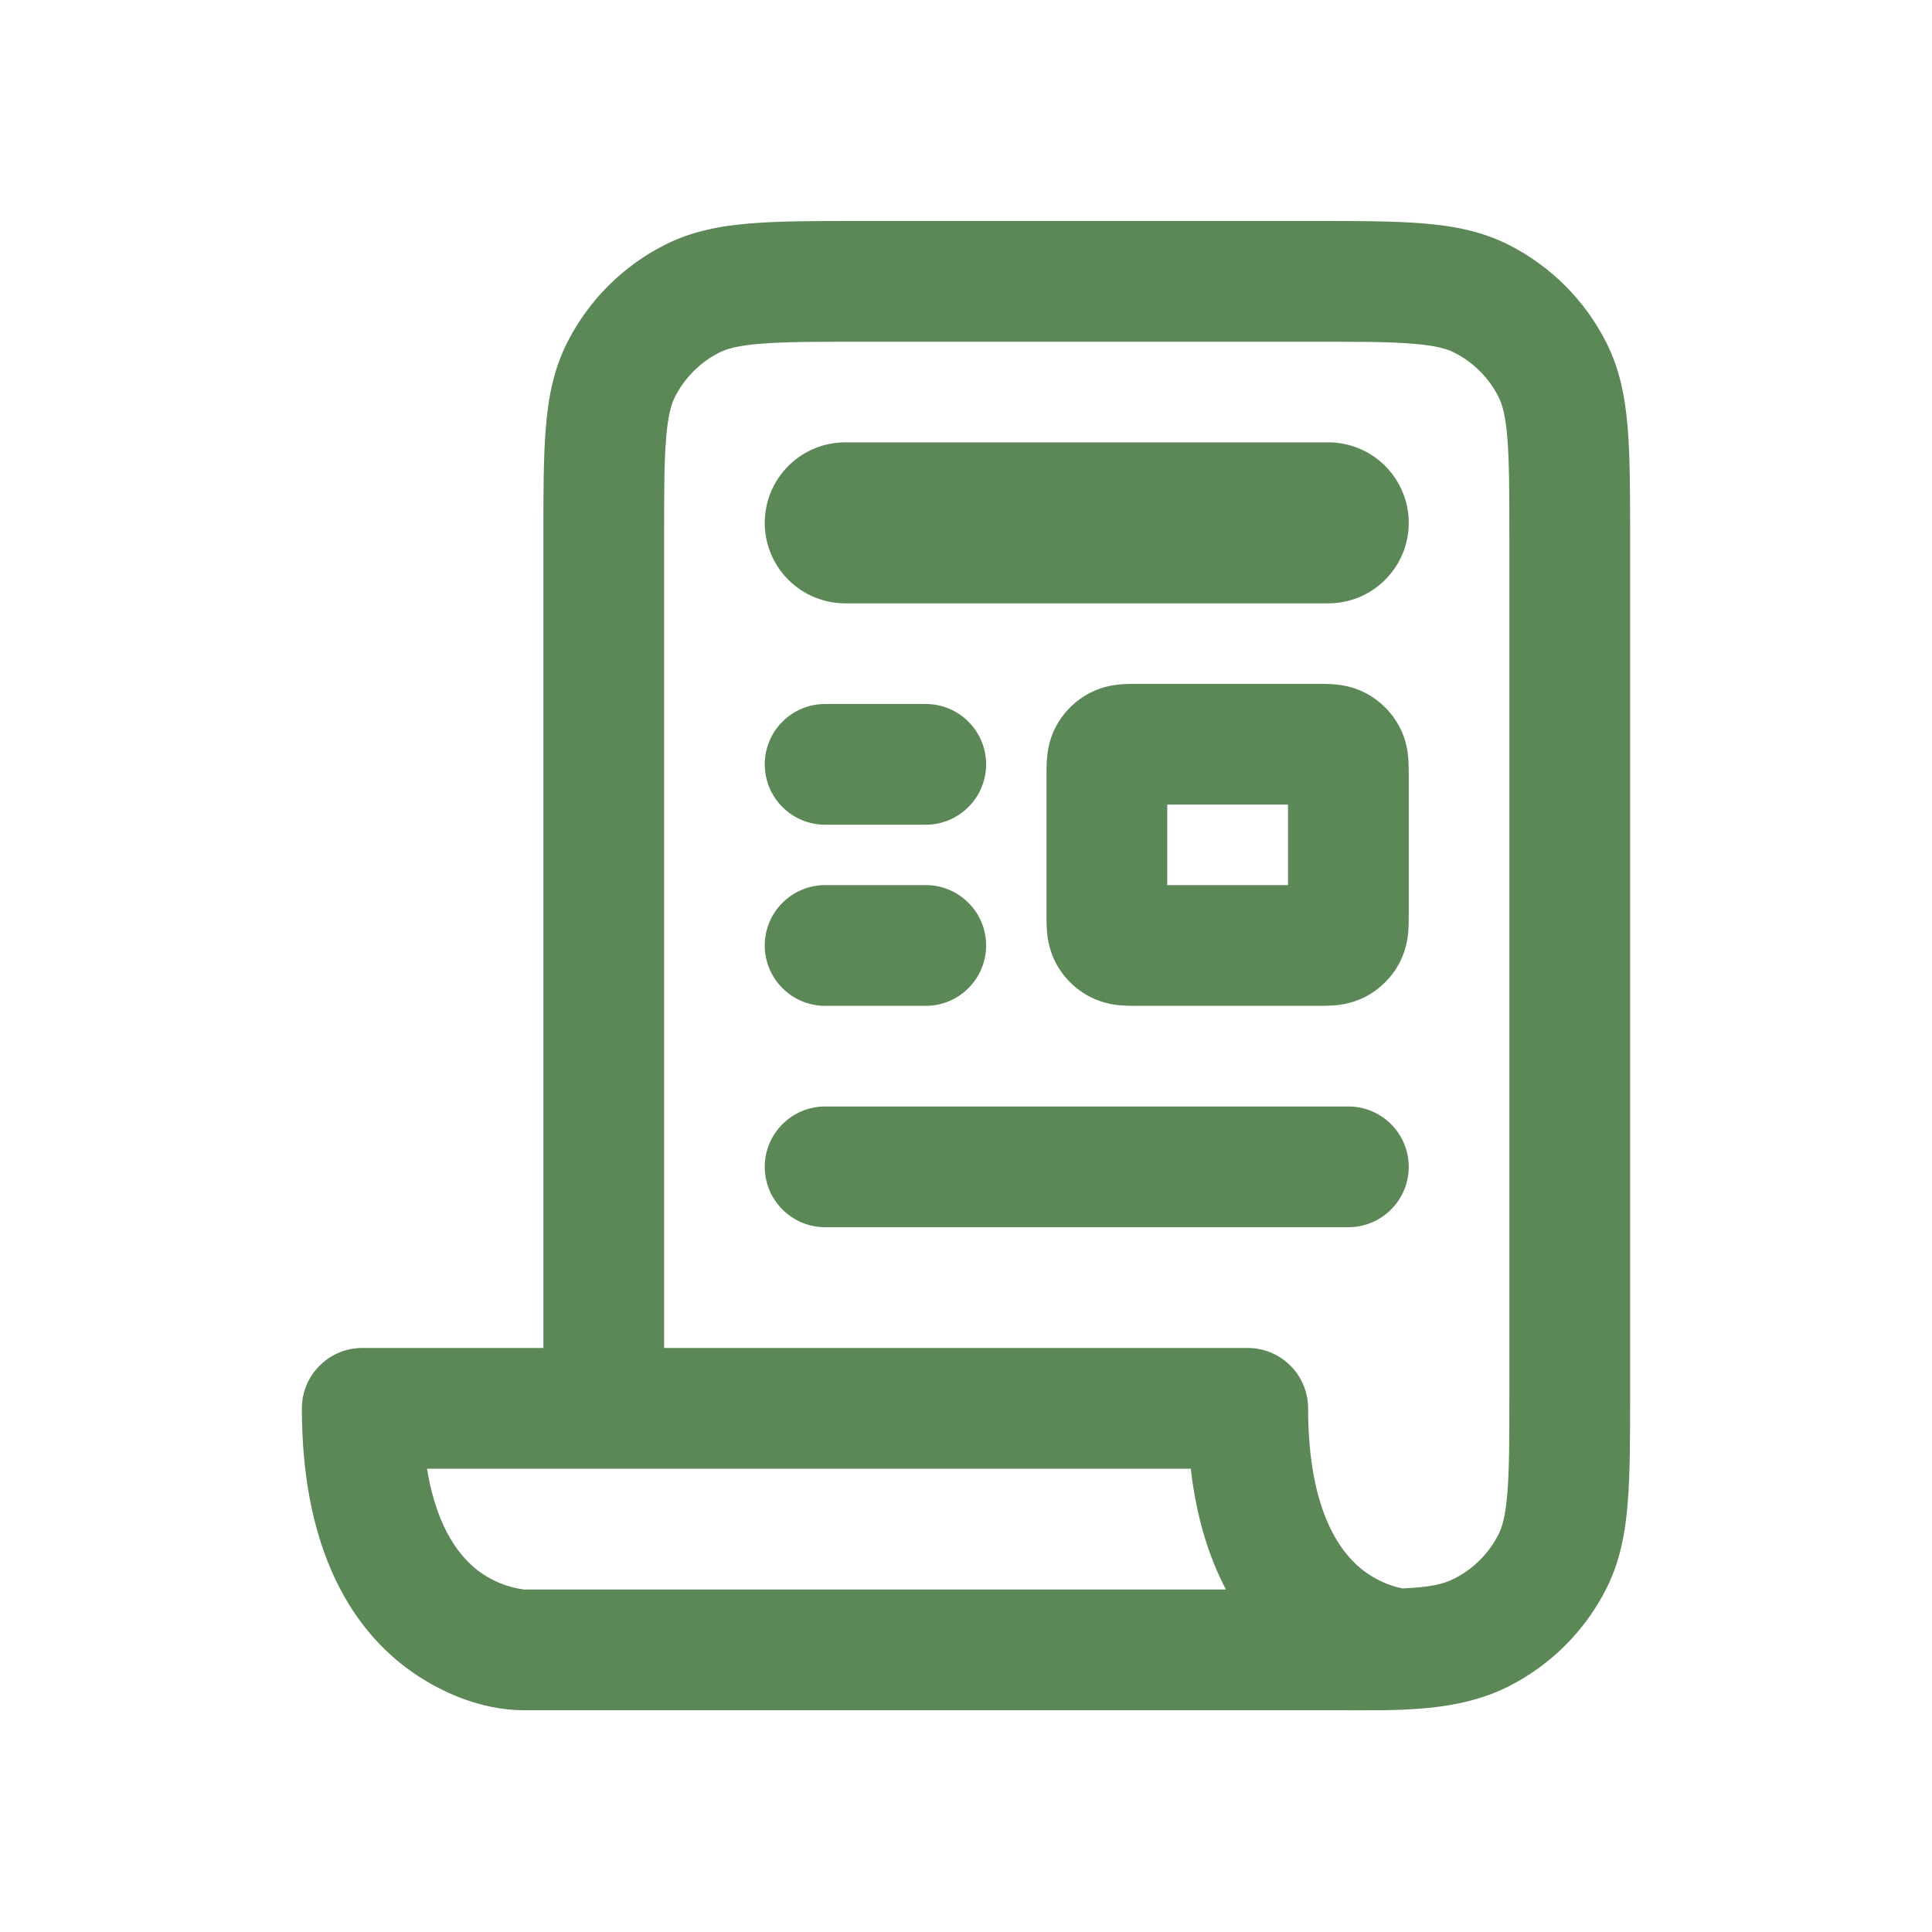 <svg width="24" height="24" viewBox="0 0 24 24" fill="none" xmlns="http://www.w3.org/2000/svg">
<path d="M9.5 6.495C9.5 6.23 9.605 5.976 9.793 5.788C9.98 5.6 10.235 5.495 10.5 5.495H16.5C16.765 5.495 17.02 5.6 17.207 5.788C17.395 5.976 17.5 6.23 17.5 6.495C17.5 6.76 17.395 7.015 17.207 7.202C17.02 7.39 16.765 7.495 16.5 7.495H10.5C10.235 7.495 9.98 7.39 9.793 7.202C9.605 7.015 9.5 6.76 9.5 6.495ZM14.137 8.495H16.363C16.421 8.495 16.502 8.495 16.575 8.501C16.663 8.508 16.804 8.528 16.954 8.604C17.142 8.7 17.295 8.853 17.391 9.041C17.468 9.191 17.487 9.331 17.494 9.42C17.5 9.493 17.5 9.574 17.5 9.632V11.358C17.5 11.416 17.5 11.497 17.494 11.57C17.485 11.702 17.45 11.831 17.391 11.949C17.295 12.137 17.142 12.29 16.954 12.386C16.836 12.445 16.707 12.48 16.575 12.489C16.504 12.494 16.434 12.496 16.363 12.495H14.137C14.079 12.495 13.998 12.495 13.925 12.489C13.793 12.48 13.664 12.445 13.546 12.386C13.358 12.29 13.205 12.137 13.109 11.949C13.05 11.831 13.015 11.702 13.006 11.57C13 11.497 13 11.416 13 11.358V9.632C13 9.574 13 9.493 13.006 9.42C13.013 9.332 13.033 9.191 13.109 9.041C13.205 8.853 13.358 8.7 13.546 8.604C13.696 8.528 13.836 8.508 13.925 8.501C13.998 8.495 14.079 8.495 14.137 8.495ZM14.5 9.995V10.995H16V9.995H14.5ZM10.25 8.745C10.051 8.745 9.86 8.824 9.72 8.965C9.579 9.105 9.5 9.296 9.5 9.495C9.5 9.694 9.579 9.885 9.72 10.025C9.86 10.166 10.051 10.245 10.25 10.245H11.5C11.699 10.245 11.89 10.166 12.03 10.025C12.171 9.885 12.25 9.694 12.25 9.495C12.25 9.296 12.171 9.105 12.03 8.965C11.89 8.824 11.699 8.745 11.5 8.745H10.25ZM10.25 10.995C10.051 10.995 9.86 11.074 9.72 11.215C9.579 11.355 9.5 11.546 9.5 11.745C9.5 11.944 9.579 12.135 9.72 12.275C9.86 12.416 10.051 12.495 10.25 12.495H11.5C11.699 12.495 11.89 12.416 12.03 12.275C12.171 12.135 12.25 11.944 12.25 11.745C12.25 11.546 12.171 11.355 12.03 11.215C11.89 11.074 11.699 10.995 11.5 10.995H10.25ZM10.25 13.745C10.051 13.745 9.86 13.824 9.72 13.965C9.579 14.105 9.5 14.296 9.5 14.495C9.5 14.694 9.579 14.885 9.72 15.025C9.86 15.166 10.051 15.245 10.25 15.245H16.75C16.949 15.245 17.14 15.166 17.28 15.025C17.421 14.885 17.5 14.694 17.5 14.495C17.5 14.296 17.421 14.105 17.28 13.965C17.14 13.824 16.949 13.745 16.75 13.745H10.25Z" fill="#5C8858"/>
<path d="M16.33 2.745H10.67C10.135 2.745 9.69 2.745 9.325 2.775C8.945 2.805 8.589 2.873 8.252 3.045C7.734 3.309 7.314 3.73 7.05 4.247C6.878 4.584 6.81 4.94 6.78 5.32C6.75 5.685 6.75 6.13 6.75 6.665V16.745H4.5C4.301 16.745 4.11 16.824 3.97 16.965C3.829 17.105 3.75 17.296 3.75 17.495C3.75 19.178 4.322 20.175 5.05 20.72C5.456 21.024 5.984 21.244 6.499 21.245H16.648C17.355 21.245 18.1 21.275 18.748 20.945C19.265 20.682 19.686 20.261 19.95 19.744C20.122 19.406 20.19 19.05 20.22 18.67C20.25 18.305 20.25 17.86 20.25 17.325V6.665C20.25 6.13 20.25 5.685 20.22 5.32C20.19 4.94 20.122 4.584 19.95 4.247C19.687 3.73 19.266 3.309 18.749 3.045C18.411 2.873 18.055 2.805 17.675 2.775C17.31 2.745 16.865 2.745 16.33 2.745ZM17.422 19.732C17.251 19.697 17.09 19.624 16.95 19.52C16.678 19.316 16.25 18.812 16.25 17.495C16.25 17.296 16.171 17.105 16.03 16.965C15.89 16.824 15.699 16.745 15.5 16.745H8.25V6.695C8.25 6.123 8.25 5.738 8.275 5.442C8.298 5.155 8.34 5.018 8.386 4.928C8.506 4.693 8.697 4.501 8.933 4.381C9.023 4.335 9.16 4.293 9.447 4.27C9.743 4.246 10.127 4.245 10.7 4.245H16.3C16.872 4.245 17.257 4.245 17.552 4.27C17.84 4.293 17.977 4.335 18.067 4.381C18.303 4.501 18.494 4.692 18.614 4.928C18.66 5.018 18.702 5.155 18.725 5.442C18.749 5.738 18.75 6.122 18.75 6.695V17.295C18.75 17.867 18.75 18.252 18.725 18.547C18.702 18.835 18.66 18.972 18.614 19.062C18.494 19.298 18.303 19.489 18.067 19.609C17.925 19.681 17.771 19.716 17.422 19.732ZM6.512 19.745H6.502L6.494 19.743C6.297 19.715 6.11 19.638 5.95 19.52C5.737 19.36 5.429 19.017 5.305 18.245H14.792C14.862 18.849 15.017 19.343 15.229 19.745H6.512Z" fill="#5C8858"/>
</svg>
